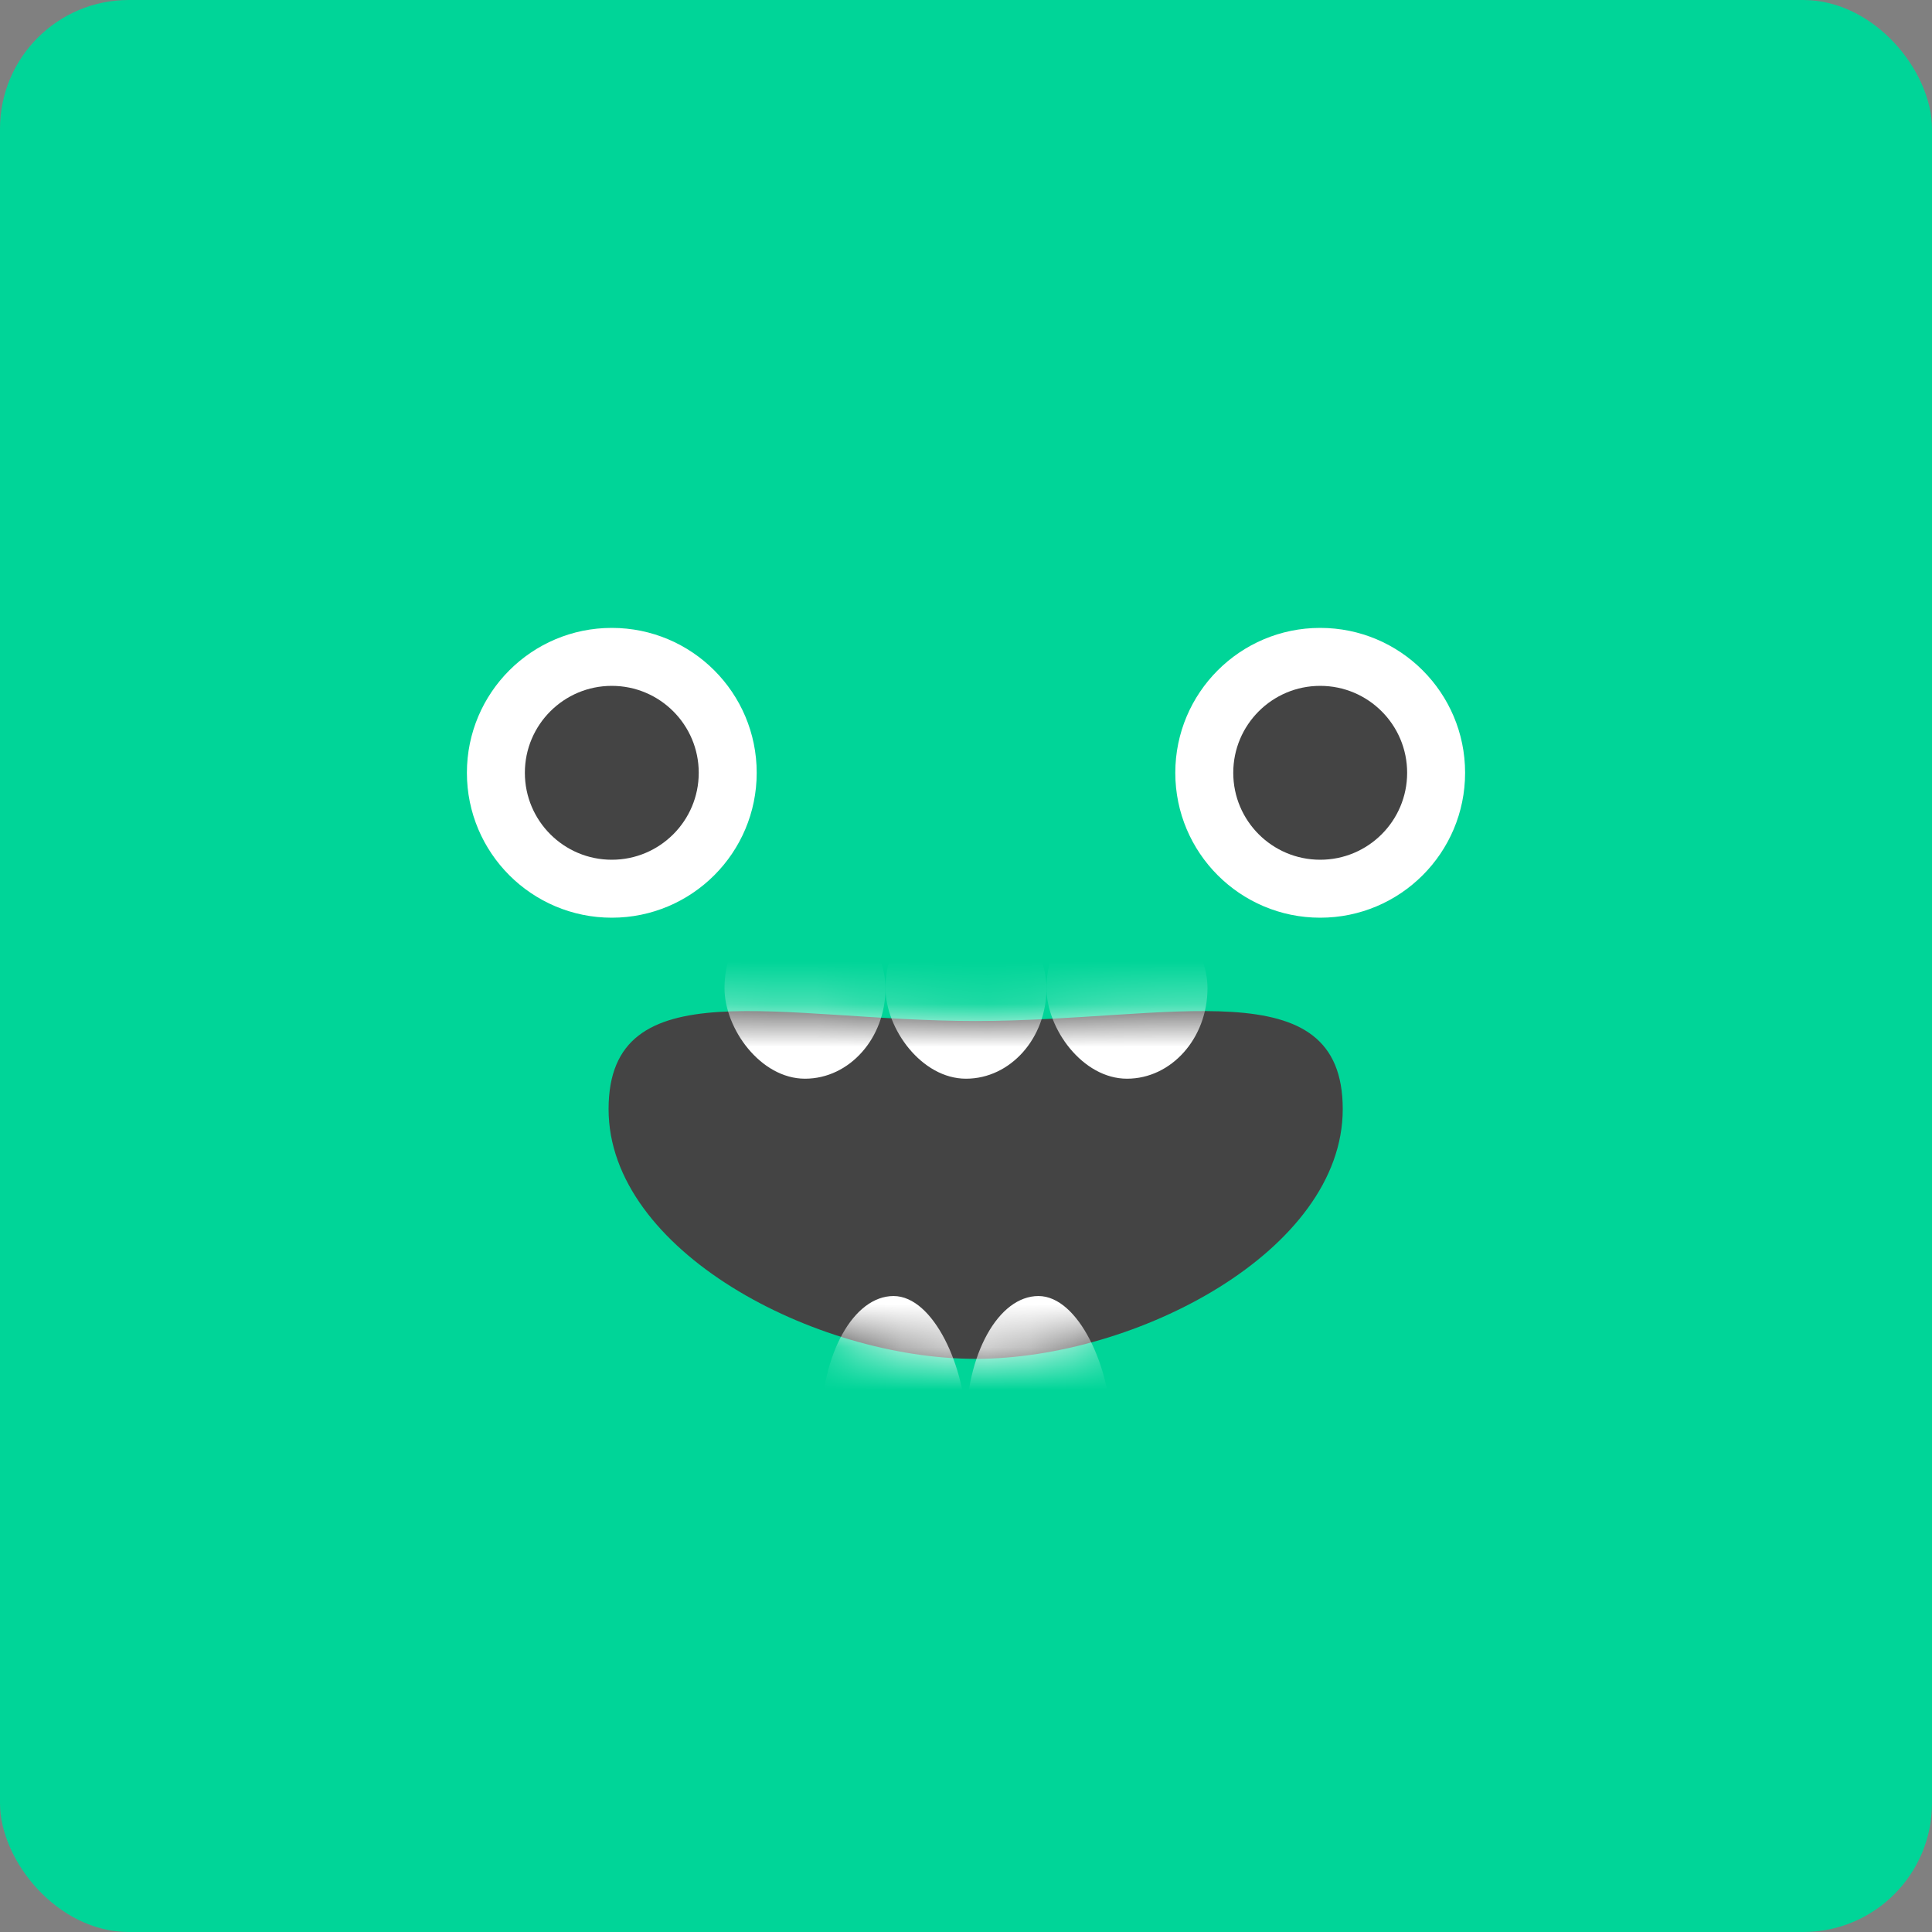 <?xml version="1.0" encoding="UTF-8" standalone="no"?>
<svg width="45px" height="45px" viewBox="0 0 45 45" version="1.1" xmlns="http://www.w3.org/2000/svg" xmlns:xlink="http://www.w3.org/1999/xlink" xmlns:sketch="http://www.bohemiancoding.com/sketch/ns">
    <rect x="0" y="0" width="45" height="45" fill="#808080" stroke="none"/>
    <!-- Generator: Sketch 3.4.4 (17249) - http://www.bohemiancoding.com/sketch -->
    <title>logo copy 3</title>
    <desc>Created with Sketch.</desc>
    <defs>
        <path id="path-1" d="M9.225,8.775 C12.966,8.775 17.775,6.259 17.775,2.959 C17.775,-0.341 13.767,0.906 9.225,0.906 C4.683,0.906 0.675,-0.341 0.675,2.959 C0.675,6.259 5.484,8.775 9.225,8.775 Z"></path>
    </defs>
    <g id="website" stroke="none" stroke-width="1" fill="none" fill-rule="evenodd" sketch:type="MSPage">
        <g id="logo-copy-3" sketch:type="MSLayerGroup">
            <g id="Rectangle-13-+-Oval-59-+-Oval-59-+-Oval-59-+-Oval-59-Copy-+-Group">
                <rect id="Rectangle-13" fill="#00D598" sketch:type="MSShapeGroup" x="0" y="0" width="45" height="45" rx="3"></rect>
                <g id="Oval-59-+-Oval-59-+-Oval-59-+-Oval-59-Copy-+-Group" transform="translate(10.5, 14.25)">
                    <g id="Oval-59-+-Oval-59-+-Oval-59-+-Oval-59-Copy" transform="translate(0.375, 0.375)" sketch:type="MSShapeGroup">
                        <g id="Oval-59-+-Oval-59">
                            <circle id="Oval-59" fill="#FFFFFF" cx="3.375" cy="3.375" r="3.375"></circle>
                            <circle id="Oval-59" fill="#444444" cx="3.375" cy="3.375" r="2.025"></circle>
                        </g>
                        <g id="Oval-59-+-Oval-59-Copy" transform="translate(16.5, 0)">
                            <circle id="Oval-59" fill="#FFFFFF" cx="3.375" cy="3.375" r="3.375"></circle>
                            <circle id="Oval-59" fill="#444444" cx="3.375" cy="3.375" r="2.025"></circle>
                        </g>
                    </g>
                    <g id="Group" transform="translate(3, 8.625)">
                        <mask id="mask-2" sketch:name="Mask" fill="white">
                            <use xlink:href="#path-1"></use>
                        </mask>
                        <use id="Mask" fill="#444444" sketch:type="MSShapeGroup" xlink:href="#path-1"></use>
                        <g id="Rectangle-76-+-Rectangle-76-Copy-+-Rectangle-76-Copy-2" mask="url(#mask-2)" fill="#FFFFFF" sketch:type="MSShapeGroup">
                            <g transform="translate(3.375, -2.25)">
                                <rect id="Rectangle-76" x="0" y="0.281" width="3.75" height="4.219" rx="90"></rect>
                                <rect id="Rectangle-76-Copy" x="3.75" y="0.281" width="3.75" height="4.219" rx="90"></rect>
                                <rect id="Rectangle-76-Copy-2" x="7.5" y="0.281" width="3.75" height="4.219" rx="90"></rect>
                            </g>
                        </g>
                        <g id="Rectangle-76-Copy-3-+-Rectangle-76-Copy-4" mask="url(#mask-2)" fill="#FFFFFF" sketch:type="MSShapeGroup">
                            <g transform="translate(5.625, 7.312)">
                                <rect id="Rectangle-76-Copy-3" x="0" y="0" width="3.375" height="6.075" rx="90"></rect>
                                <rect id="Rectangle-76-Copy-4" x="3.375" y="0" width="3.375" height="6.075" rx="90"></rect>
                            </g>
                        </g>
                    </g>
                </g>
            </g>
        </g>
    </g>
</svg>
